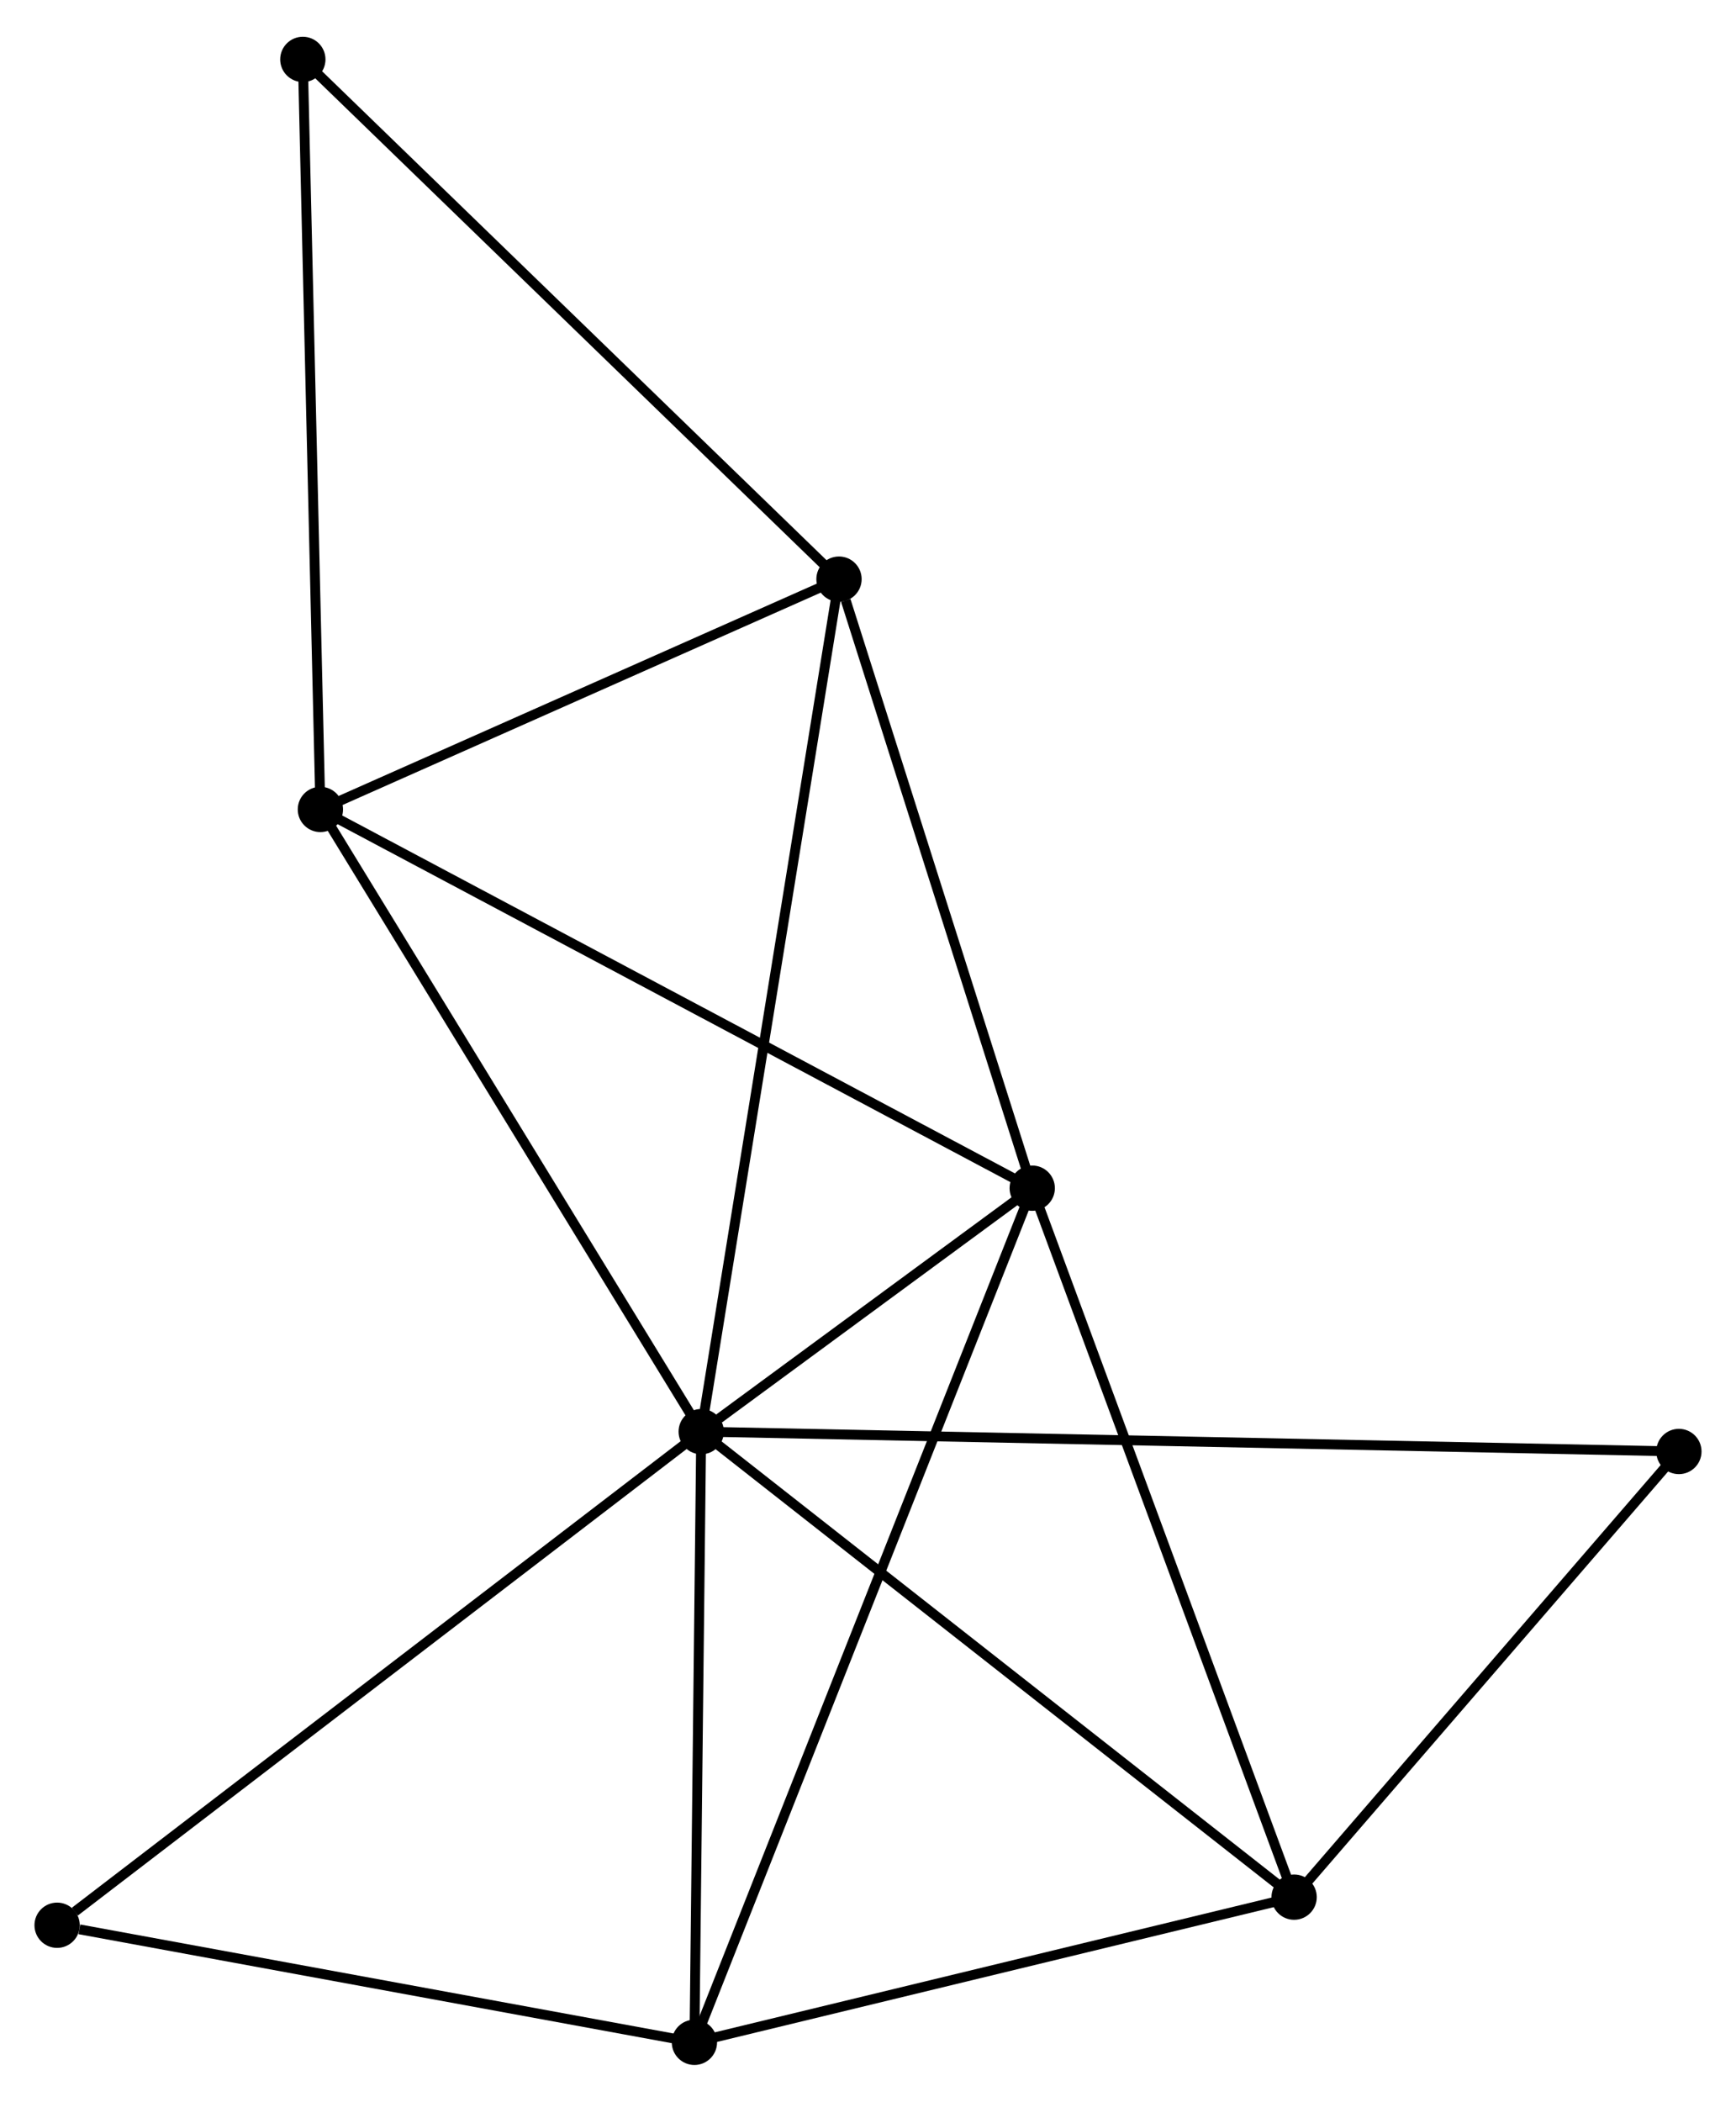 <?xml version="1.0" encoding="UTF-8" standalone="no"?>
<!DOCTYPE svg PUBLIC "-//W3C//DTD SVG 1.1//EN"
 "http://www.w3.org/Graphics/SVG/1.1/DTD/svg11.dtd">
<!-- Generated by graphviz version 2.36.0 (20140111.2315)
 -->
<!-- Title: %3 Pages: 1 -->
<svg width="176pt" height="213pt"
 viewBox="0.00 0.00 176.30 212.90" xmlns="http://www.w3.org/2000/svg" xmlns:xlink="http://www.w3.org/1999/xlink">
<g id="graph0" class="graph" transform="scale(1 1) rotate(0) translate(4 208.905)">
<title>%3</title>
<!-- 0 -->
<g id="node1" class="node"><title>0</title>
<ellipse fill="black" stroke="black" cx="67.212" cy="-63.798" rx="1.8" ry="1.8"/>
</g>
<!-- 1 -->
<g id="node2" class="node"><title>1</title>
<ellipse fill="black" stroke="black" cx="100.829" cy="-88.513" rx="1.8" ry="1.8"/>
</g>
<!-- 0&#45;&#45;1 -->
<g id="edge1" class="edge"><title>0&#45;&#45;1</title>
<path fill="none" stroke="black" d="M69.019,-65.127C74.911,-69.458 93.506,-83.13 99.174,-87.296"/>
</g>
<!-- 2 -->
<g id="node3" class="node"><title>2</title>
<ellipse fill="black" stroke="black" cx="127.425" cy="-16.539" rx="1.8" ry="1.8"/>
</g>
<!-- 0&#45;&#45;2 -->
<g id="edge2" class="edge"><title>0&#45;&#45;2</title>
<path fill="none" stroke="black" d="M68.7,-62.63C76.958,-56.148 117.088,-24.652 125.767,-17.84"/>
</g>
<!-- 3 -->
<g id="node4" class="node"><title>3</title>
<ellipse fill="black" stroke="black" cx="28.538" cy="-126.962" rx="1.8" ry="1.8"/>
</g>
<!-- 0&#45;&#45;3 -->
<g id="edge3" class="edge"><title>0&#45;&#45;3</title>
<path fill="none" stroke="black" d="M66.256,-65.359C60.952,-74.022 35.178,-116.119 29.603,-125.224"/>
</g>
<!-- 4 -->
<g id="node5" class="node"><title>4</title>
<ellipse fill="black" stroke="black" cx="66.522" cy="-1.8" rx="1.8" ry="1.8"/>
</g>
<!-- 0&#45;&#45;4 -->
<g id="edge4" class="edge"><title>0&#45;&#45;4</title>
<path fill="none" stroke="black" d="M67.189,-61.735C67.084,-52.322 66.652,-13.494 66.546,-3.934"/>
</g>
<!-- 5 -->
<g id="node6" class="node"><title>5</title>
<ellipse fill="black" stroke="black" cx="81.205" cy="-150.343" rx="1.8" ry="1.8"/>
</g>
<!-- 0&#45;&#45;5 -->
<g id="edge5" class="edge"><title>0&#45;&#45;5</title>
<path fill="none" stroke="black" d="M67.504,-65.606C69.325,-76.869 79.098,-137.311 80.914,-148.545"/>
</g>
<!-- 7 -->
<g id="node7" class="node"><title>7</title>
<ellipse fill="black" stroke="black" cx="1.8" cy="-13.687" rx="1.8" ry="1.8"/>
</g>
<!-- 0&#45;&#45;7 -->
<g id="edge6" class="edge"><title>0&#45;&#45;7</title>
<path fill="none" stroke="black" d="M65.595,-62.559C56.624,-55.687 13.03,-22.29 3.601,-15.066"/>
</g>
<!-- 8 -->
<g id="node8" class="node"><title>8</title>
<ellipse fill="black" stroke="black" cx="166.5" cy="-61.782" rx="1.8" ry="1.8"/>
</g>
<!-- 0&#45;&#45;8 -->
<g id="edge7" class="edge"><title>0&#45;&#45;8</title>
<path fill="none" stroke="black" d="M69.285,-63.756C82.207,-63.494 151.55,-62.086 164.438,-61.824"/>
</g>
<!-- 1&#45;&#45;2 -->
<g id="edge8" class="edge"><title>1&#45;&#45;2</title>
<path fill="none" stroke="black" d="M101.487,-86.734C105.166,-76.776 123.171,-28.05 126.79,-18.256"/>
</g>
<!-- 1&#45;&#45;3 -->
<g id="edge9" class="edge"><title>1&#45;&#45;3</title>
<path fill="none" stroke="black" d="M99.042,-89.464C89.041,-94.783 40.101,-120.813 30.263,-126.045"/>
</g>
<!-- 1&#45;&#45;4 -->
<g id="edge10" class="edge"><title>1&#45;&#45;4</title>
<path fill="none" stroke="black" d="M100.113,-86.702C95.648,-75.417 71.688,-14.857 67.234,-3.601"/>
</g>
<!-- 1&#45;&#45;5 -->
<g id="edge11" class="edge"><title>1&#45;&#45;5</title>
<path fill="none" stroke="black" d="M100.263,-90.297C97.448,-99.167 84.968,-138.487 81.892,-148.179"/>
</g>
<!-- 2&#45;&#45;4 -->
<g id="edge12" class="edge"><title>2&#45;&#45;4</title>
<path fill="none" stroke="black" d="M125.667,-16.113C116.93,-13.999 78.2,-4.626 68.654,-2.316"/>
</g>
<!-- 2&#45;&#45;8 -->
<g id="edge13" class="edge"><title>2&#45;&#45;8</title>
<path fill="none" stroke="black" d="M128.725,-18.044C134.657,-24.913 159.13,-53.248 165.155,-60.225"/>
</g>
<!-- 3&#45;&#45;5 -->
<g id="edge14" class="edge"><title>3&#45;&#45;5</title>
<path fill="none" stroke="black" d="M30.291,-127.74C38.287,-131.29 71.271,-145.933 79.392,-149.538"/>
</g>
<!-- 6 -->
<g id="node9" class="node"><title>6</title>
<ellipse fill="black" stroke="black" cx="26.755" cy="-203.105" rx="1.8" ry="1.8"/>
</g>
<!-- 3&#45;&#45;6 -->
<g id="edge15" class="edge"><title>3&#45;&#45;6</title>
<path fill="none" stroke="black" d="M28.494,-128.845C28.247,-139.379 27.04,-190.927 26.797,-201.288"/>
</g>
<!-- 4&#45;&#45;7 -->
<g id="edge16" class="edge"><title>4&#45;&#45;7</title>
<path fill="none" stroke="black" d="M64.655,-2.143C55.369,-3.848 14.21,-11.408 4.066,-13.271"/>
</g>
<!-- 5&#45;&#45;6 -->
<g id="edge17" class="edge"><title>5&#45;&#45;6</title>
<path fill="none" stroke="black" d="M79.859,-151.647C72.391,-158.883 36.102,-194.047 28.253,-201.652"/>
</g>
</g>
</svg>
